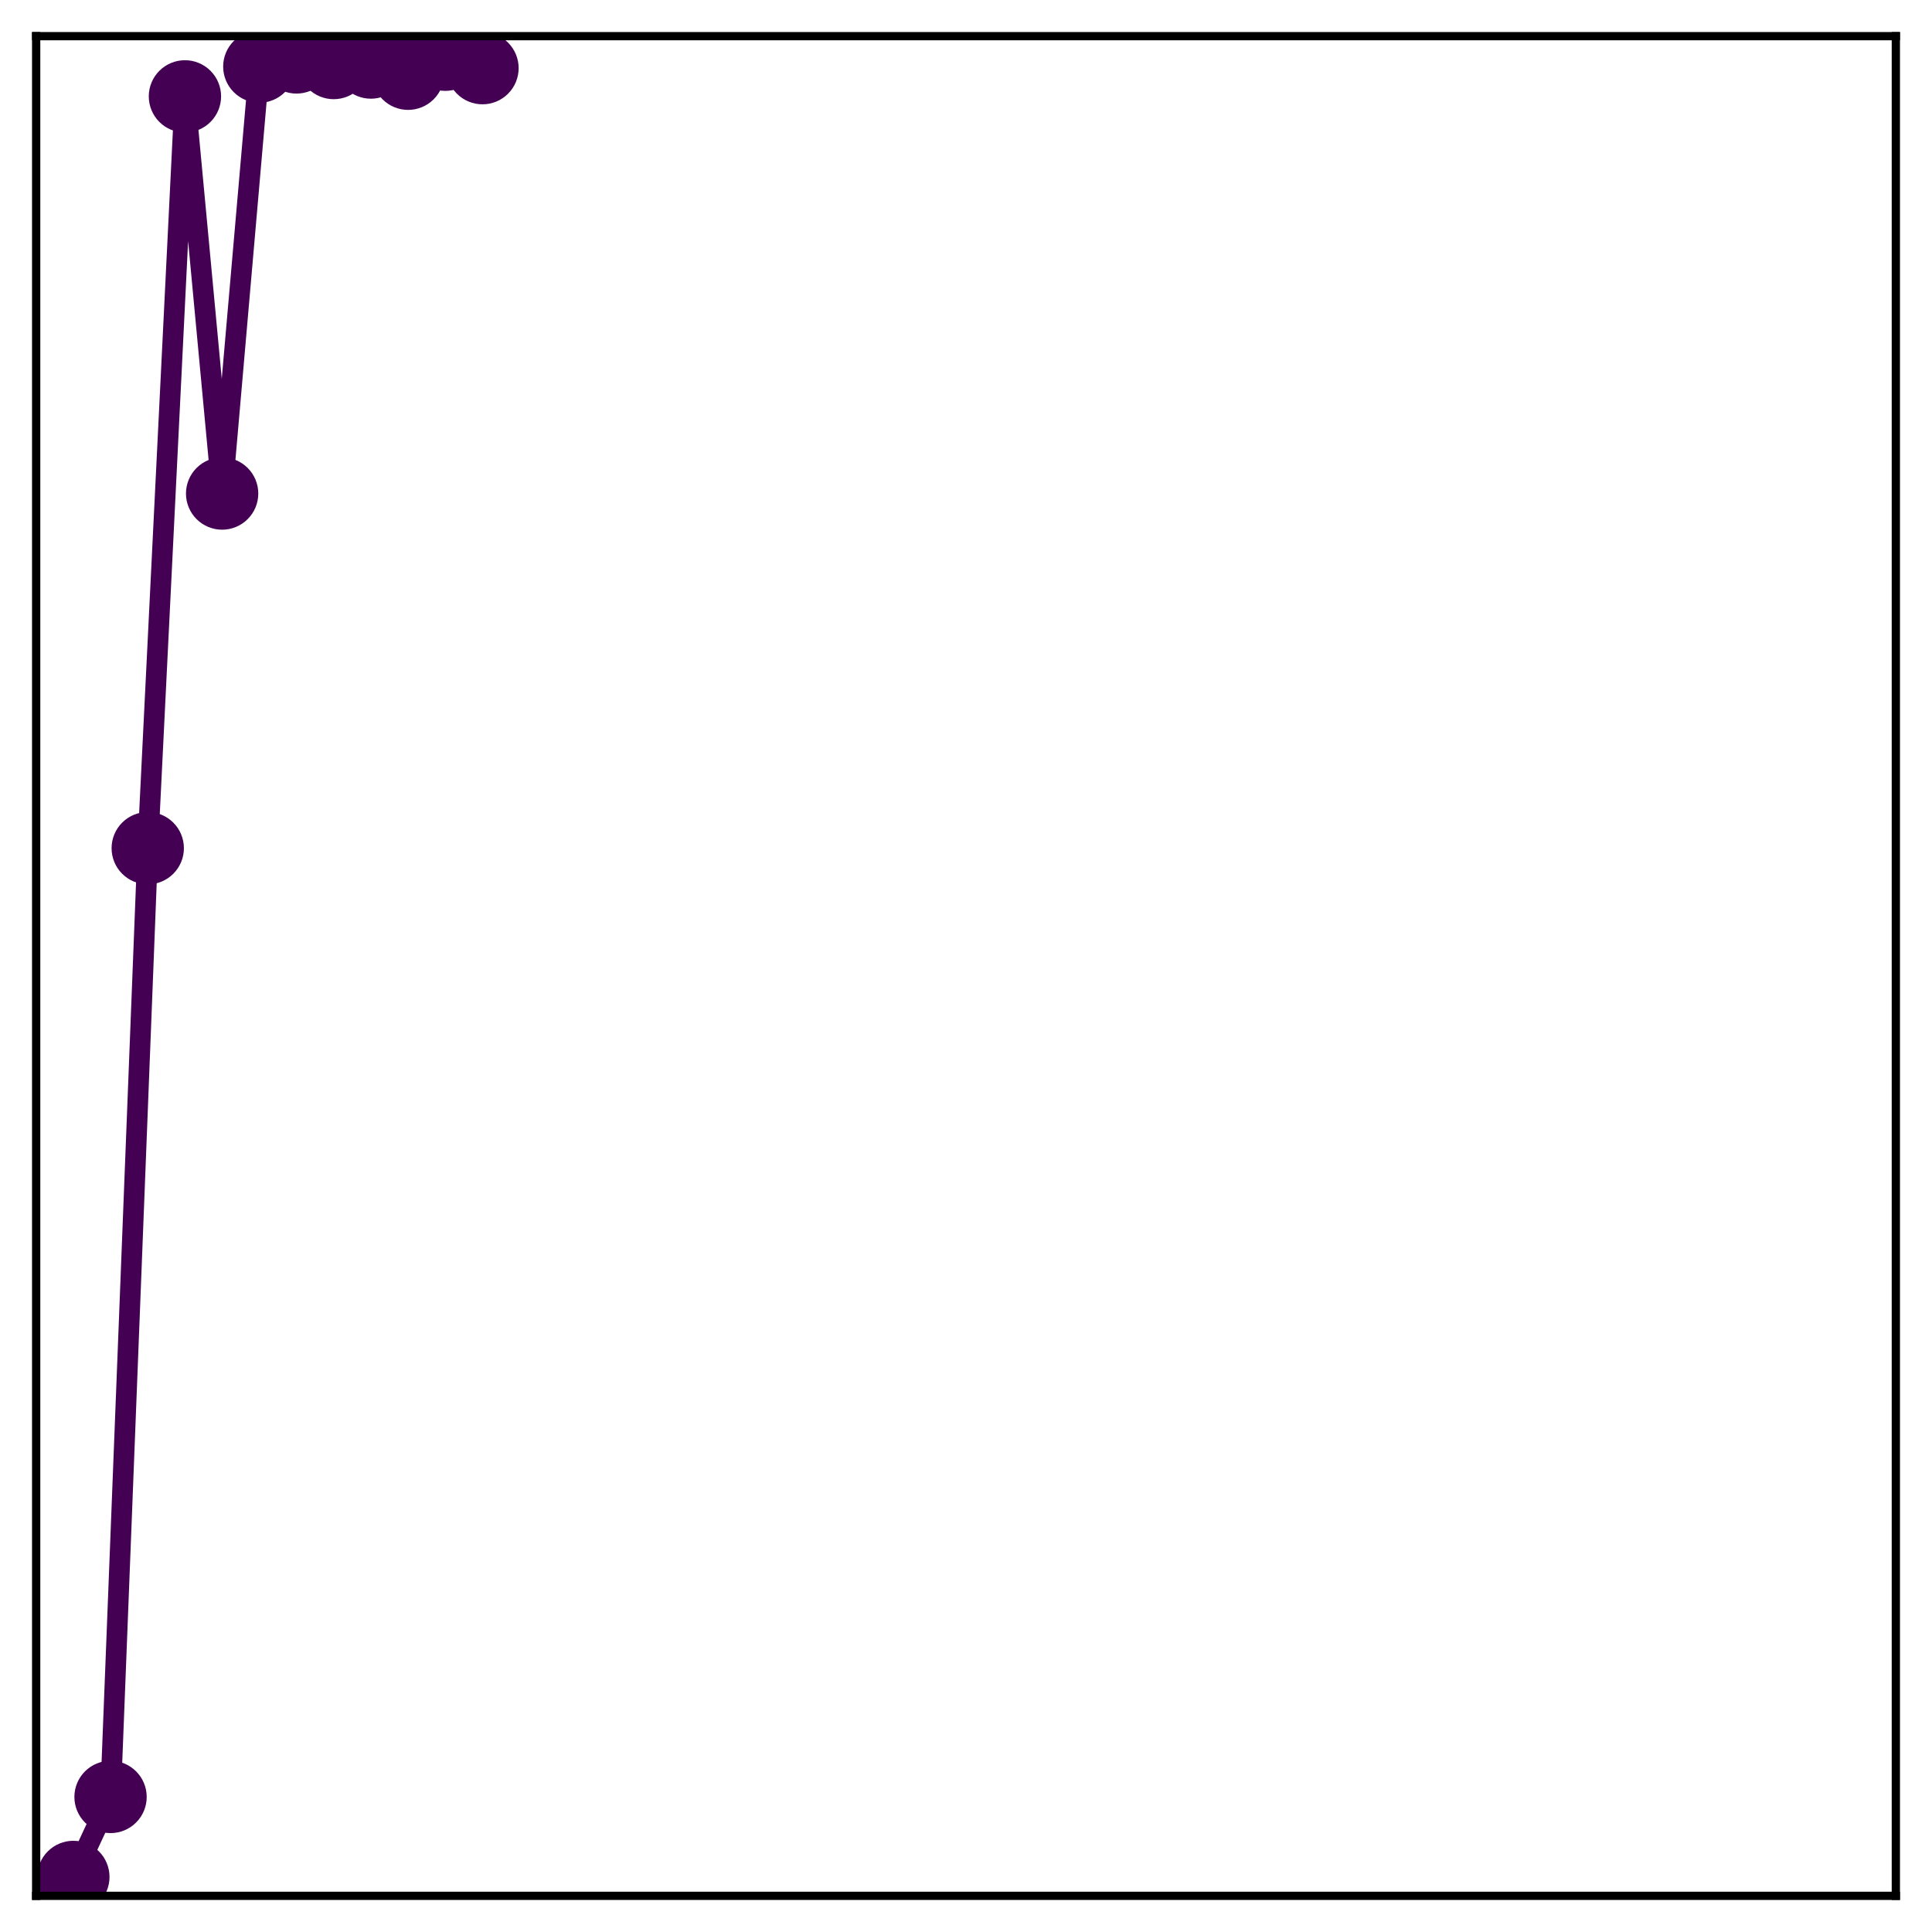 <?xml version="1.0" encoding="utf-8" standalone="no"?>
<!DOCTYPE svg PUBLIC "-//W3C//DTD SVG 1.1//EN"
  "http://www.w3.org/Graphics/SVG/1.1/DTD/svg11.dtd">
<!-- Created with matplotlib (http://matplotlib.org/) -->
<svg height="187pt" version="1.1" viewBox="0 0 187 187" width="187pt" xmlns="http://www.w3.org/2000/svg" xmlns:xlink="http://www.w3.org/1999/xlink">
 <defs>
  <style type="text/css">
*{stroke-linecap:butt;stroke-linejoin:round;}
  </style>
 </defs>
 <g id="figure_1">
  <g id="patch_1">
   <path d="M 0 187 
L 187 187 
L 187 -0 
L 0 -0 
z
" style="fill:#ffffff;"/>
  </g>
  <g id="axes_1">
   <g id="patch_2">
    <path d="M 3.5 183.5 
L 183.5 183.5 
L 183.5 3.5 
L 3.5 3.5 
z
" style="fill:#ffffff;"/>
   </g>
   <g id="matplotlib.axis_1"/>
   <g id="matplotlib.axis_2"/>
   <g id="line2d_1">
    <path clip-path="url(#p9b3f34d8f5)" d="M 7.1 181.671 
L 10.7 173.928 
L 14.3 82.097 
L 17.9 9.328 
L 21.5 47.77 
L 25.1 6.445 
L 28.7 5.558 
L 32.3 6.101 
L 35.9 6.054 
L 39.5 7.137 
L 43.1 5.297 
L 46.7 6.597 
" style="fill:none;stroke:#440154;stroke-linecap:square;stroke-width:2;"/>
    <defs>
     <path d="M 0 3 
C 0.796 3 1.559 2.684 2.121 2.121 
C 2.684 1.559 3 0.796 3 0 
C 3 -0.796 2.684 -1.559 2.121 -2.121 
C 1.559 -2.684 0.796 -3 0 -3 
C -0.796 -3 -1.559 -2.684 -2.121 -2.121 
C -2.684 -1.559 -3 -0.796 -3 0 
C -3 0.796 -2.684 1.559 -2.121 2.121 
C -1.559 2.684 -0.796 3 0 3 
z
" id="maf9af6db45" style="stroke:#440154;"/>
    </defs>
    <g clip-path="url(#p9b3f34d8f5)">
     <use style="fill:#440154;stroke:#440154;" x="7.1" xlink:href="#maf9af6db45" y="181.671"/>
     <use style="fill:#440154;stroke:#440154;" x="10.7" xlink:href="#maf9af6db45" y="173.928"/>
     <use style="fill:#440154;stroke:#440154;" x="14.3" xlink:href="#maf9af6db45" y="82.097"/>
     <use style="fill:#440154;stroke:#440154;" x="17.9" xlink:href="#maf9af6db45" y="9.328"/>
     <use style="fill:#440154;stroke:#440154;" x="21.5" xlink:href="#maf9af6db45" y="47.77"/>
     <use style="fill:#440154;stroke:#440154;" x="25.1" xlink:href="#maf9af6db45" y="6.445"/>
     <use style="fill:#440154;stroke:#440154;" x="28.7" xlink:href="#maf9af6db45" y="5.558"/>
     <use style="fill:#440154;stroke:#440154;" x="32.3" xlink:href="#maf9af6db45" y="6.101"/>
     <use style="fill:#440154;stroke:#440154;" x="35.9" xlink:href="#maf9af6db45" y="6.054"/>
     <use style="fill:#440154;stroke:#440154;" x="39.5" xlink:href="#maf9af6db45" y="7.137"/>
     <use style="fill:#440154;stroke:#440154;" x="43.1" xlink:href="#maf9af6db45" y="5.297"/>
     <use style="fill:#440154;stroke:#440154;" x="46.7" xlink:href="#maf9af6db45" y="6.597"/>
    </g>
   </g>
   <g id="patch_3">
    <path d="M 3.5 183.5 
L 3.5 3.5 
" style="fill:none;stroke:#000000;stroke-linecap:square;stroke-linejoin:miter;stroke-width:0.8;"/>
   </g>
   <g id="patch_4">
    <path d="M 183.5 183.5 
L 183.5 3.5 
" style="fill:none;stroke:#000000;stroke-linecap:square;stroke-linejoin:miter;stroke-width:0.8;"/>
   </g>
   <g id="patch_5">
    <path d="M 3.5 183.5 
L 183.5 183.5 
" style="fill:none;stroke:#000000;stroke-linecap:square;stroke-linejoin:miter;stroke-width:0.8;"/>
   </g>
   <g id="patch_6">
    <path d="M 3.5 3.5 
L 183.5 3.5 
" style="fill:none;stroke:#000000;stroke-linecap:square;stroke-linejoin:miter;stroke-width:0.8;"/>
   </g>
  </g>
 </g>
 <defs>
  <clipPath id="p9b3f34d8f5">
   <rect height="180" width="180" x="3.5" y="3.5"/>
  </clipPath>
 </defs>
</svg>
